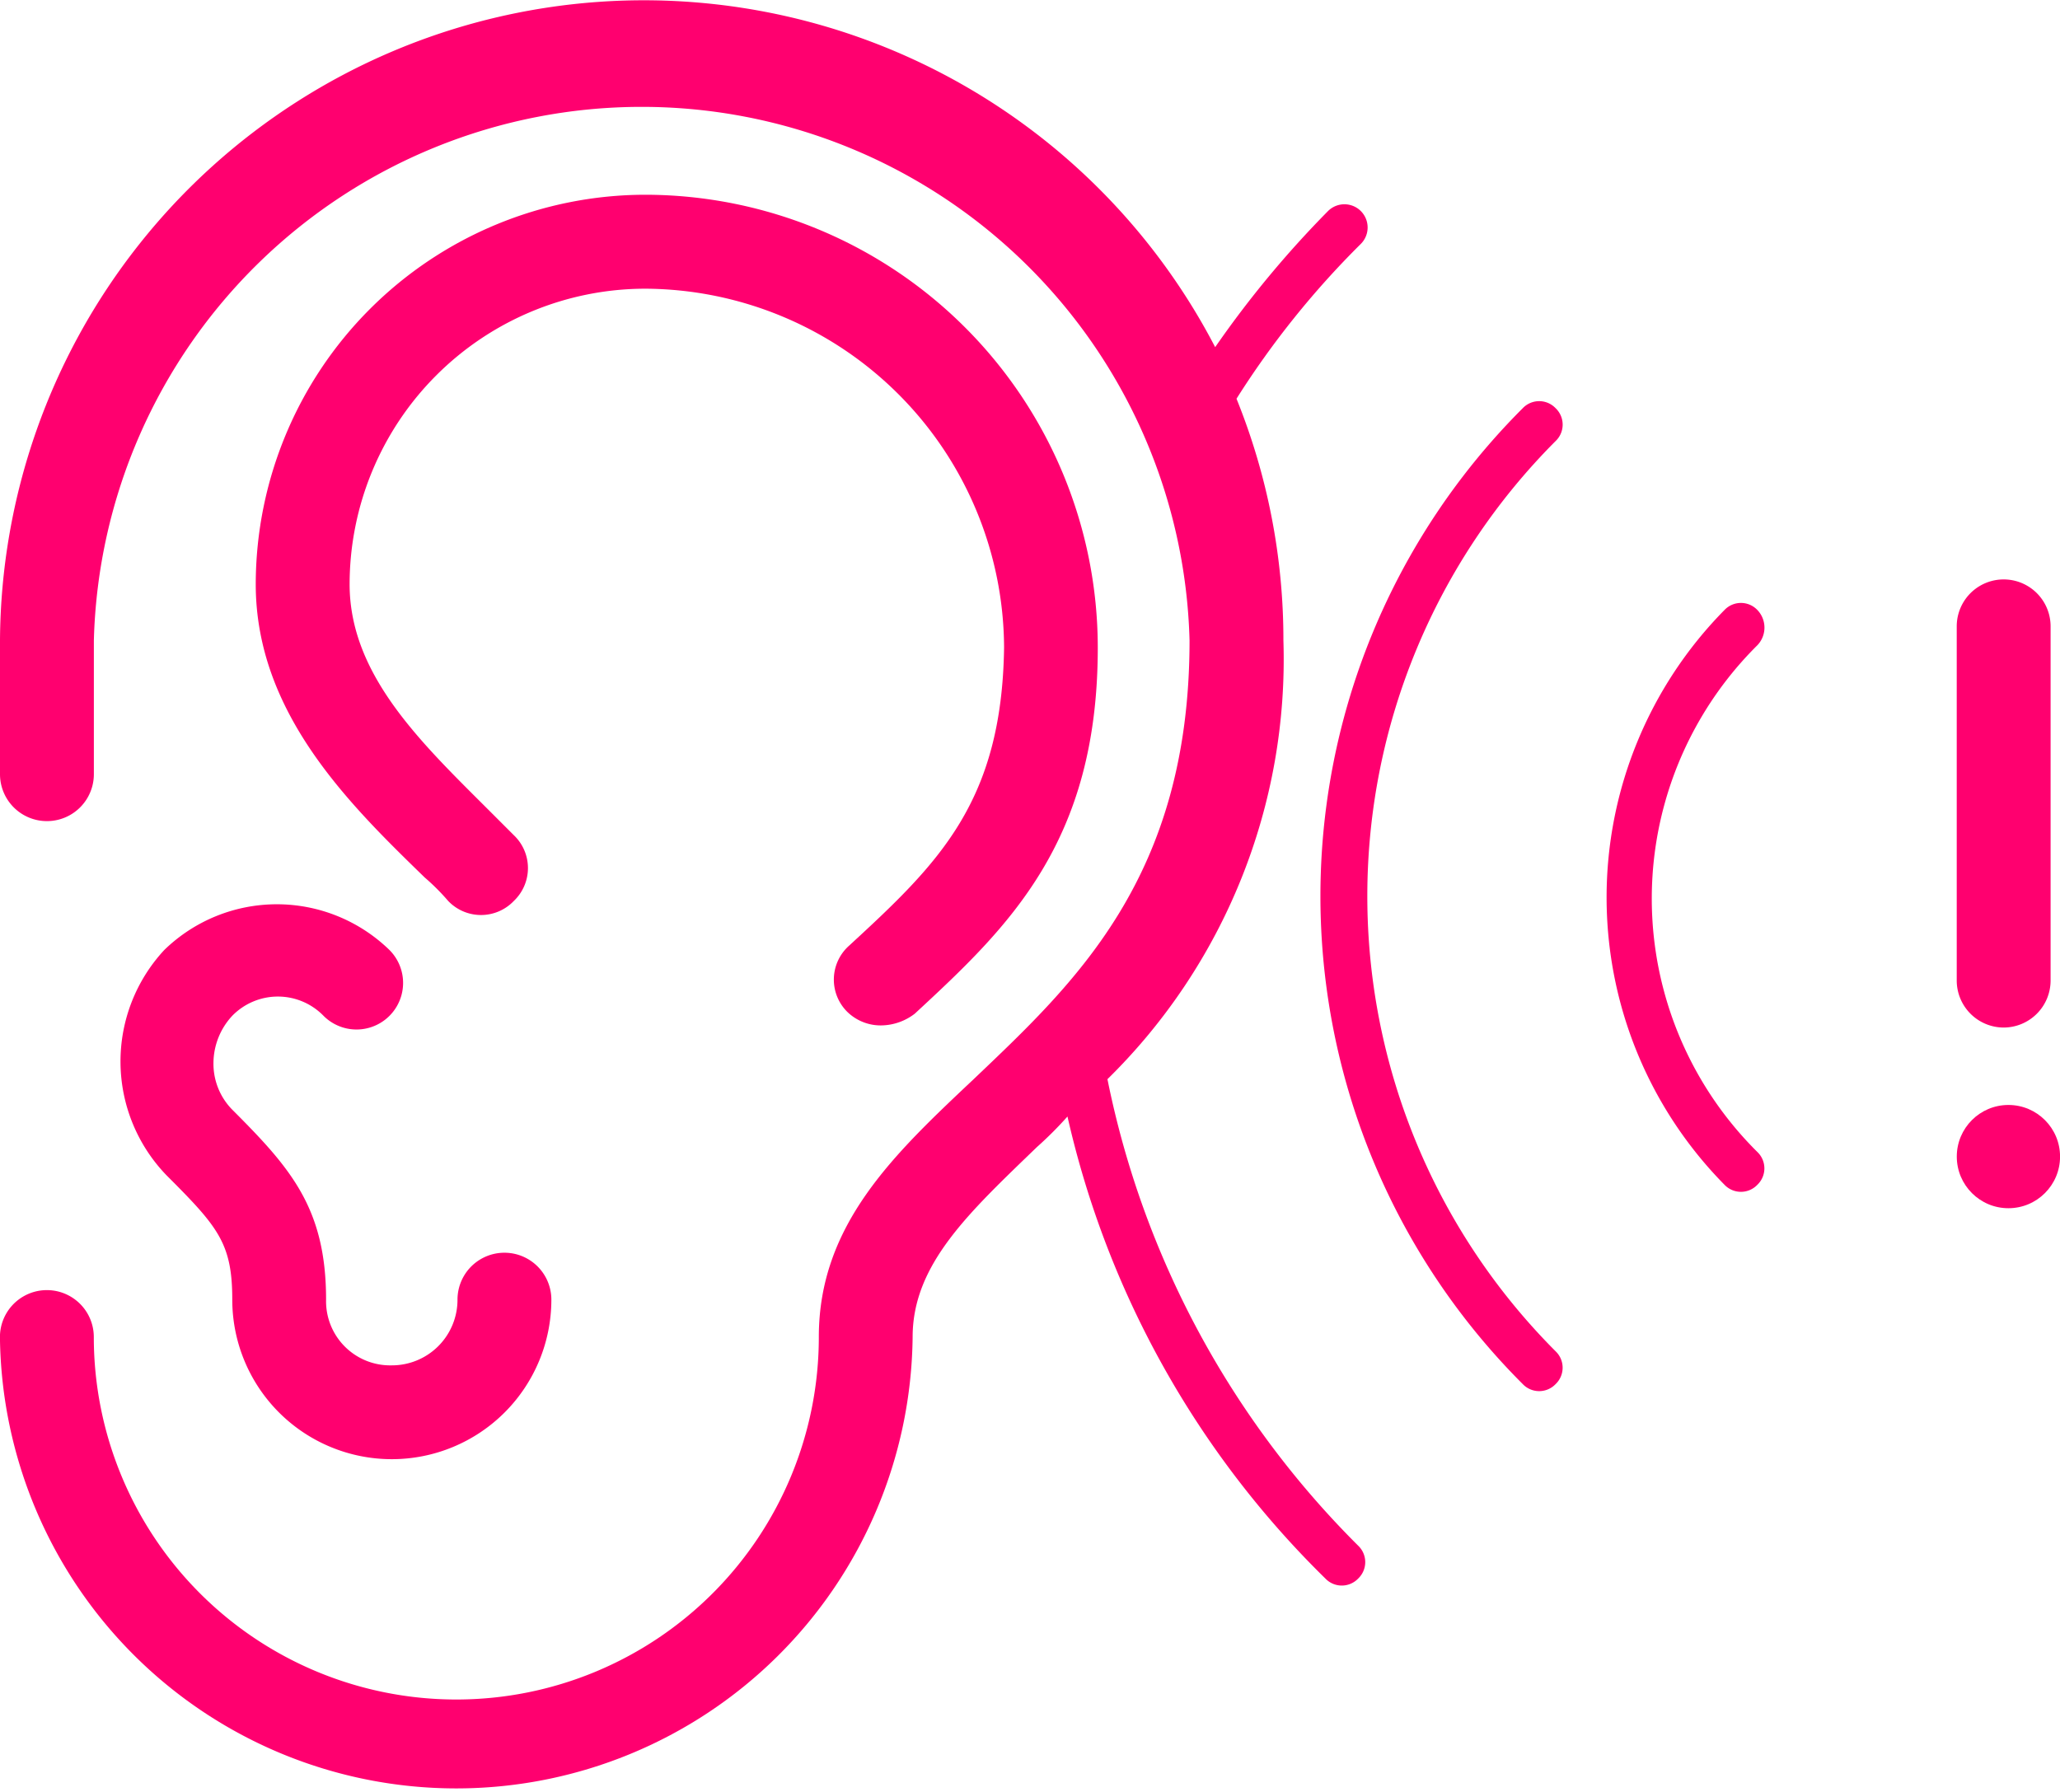 <svg xmlns="http://www.w3.org/2000/svg" viewBox="0 0 38.341 33.363">
  <defs>
    <style>
      .cls-1 {
        fill: #ff006f;
      }
    </style>
  </defs>
  <g id="noun_837196_cc" transform="translate(-8.4 -24)">
    <g id="Group_50" data-name="Group 50" transform="translate(8.4 24)">
      <path id="Path_57" data-name="Path 57" class="cls-1" d="M14.394,67.594c.961.961,1.223,1.266,1.223,2.314a2.969,2.969,0,1,0,5.939,0,.873.873,0,0,0-1.747,0,1.221,1.221,0,0,1-1.223,1.223,1.194,1.194,0,0,1-1.223-1.223c0-1.7-.655-2.445-1.747-3.537a1.219,1.219,0,0,1-.349-.873,1.3,1.3,0,0,1,.349-.873,1.186,1.186,0,0,1,1.7,0A.865.865,0,0,0,18.543,63.4a3.005,3.005,0,0,0-4.192,0A3.049,3.049,0,0,0,14.394,67.594Z" transform="translate(-11.294 -45.716)"/>
      <path id="Path_58" data-name="Path 58" class="cls-1" d="M30.348,46.274A.845.845,0,0,0,30.3,47.5a.889.889,0,0,0,.655.262,1.043,1.043,0,0,0,.611-.218c1.747-1.616,3.406-3.188,3.406-6.812A8.433,8.433,0,0,0,26.549,32.3,7.259,7.259,0,0,0,19.3,39.549c0,2.4,1.747,4.1,3.144,5.459a4.118,4.118,0,0,1,.437.437.844.844,0,0,0,1.223,0,.844.844,0,0,0,0-1.223l-.437-.437c-1.266-1.266-2.62-2.533-2.62-4.236a5.507,5.507,0,0,1,5.5-5.5,6.709,6.709,0,0,1,6.681,6.681C33.187,43.61,32.008,44.746,30.348,46.274Z" transform="translate(-14.54 -28.675)"/>
      <circle id="Ellipse_23" data-name="Ellipse 23" class="cls-1" cx="0.961" cy="0.961" r="0.961" transform="translate(36.42 20.568)"/>
      <path id="Path_59" data-name="Path 59" class="cls-1" d="M92.673,57.041a.876.876,0,0,0,.873-.873V49.573a.873.873,0,0,0-1.747,0v6.594A.876.876,0,0,0,92.673,57.041Z" transform="translate(-55.38 -37.914)"/>
      <path id="Path_60" data-name="Path 60" class="cls-1" d="M69.053,41.231a.422.422,0,0,0-.611,0,12.836,12.836,0,0,0,0,18.166.422.422,0,0,0,.611,0,.422.422,0,0,0,0-.611,11.992,11.992,0,0,1,0-16.943A.422.422,0,0,0,69.053,41.231Z" transform="translate(-40.1 -33.633)"/>
      <path id="Path_61" data-name="Path 61" class="cls-1" d="M29.012,44.088a10.95,10.95,0,0,0,3.275-8.166,11.959,11.959,0,0,0-.873-4.5,16.341,16.341,0,0,1,2.314-2.882.432.432,0,0,0-.611-.611,18.971,18.971,0,0,0-2.1,2.533A11.984,11.984,0,0,0,8.4,35.922v2.489a.873.873,0,1,0,1.747,0V35.922a10.2,10.2,0,0,1,20.393,0c0,4.411-2.14,6.376-4.018,8.166-1.485,1.4-2.882,2.707-2.882,4.8a6.747,6.747,0,0,1-13.494,0,.873.873,0,0,0-1.747,0,8.494,8.494,0,0,0,16.987,0c0-1.354,1.048-2.314,2.314-3.537a6.958,6.958,0,0,0,.568-.568,17.424,17.424,0,0,0,4.8,8.6.422.422,0,0,0,.611,0,.422.422,0,0,0,0-.611A16.989,16.989,0,0,1,29.012,44.088Z" transform="translate(-8.4 -24)"/>
      <path id="Path_62" data-name="Path 62" class="cls-1" d="M79.681,49.831a.422.422,0,0,0-.611,0,7.618,7.618,0,0,0,0,10.7.422.422,0,0,0,.611,0,.422.422,0,0,0,0-.611,6.642,6.642,0,0,1,0-9.432A.474.474,0,0,0,79.681,49.831Z" transform="translate(-46.973 -38.477)"/>
    </g>
  </g>
</svg>
